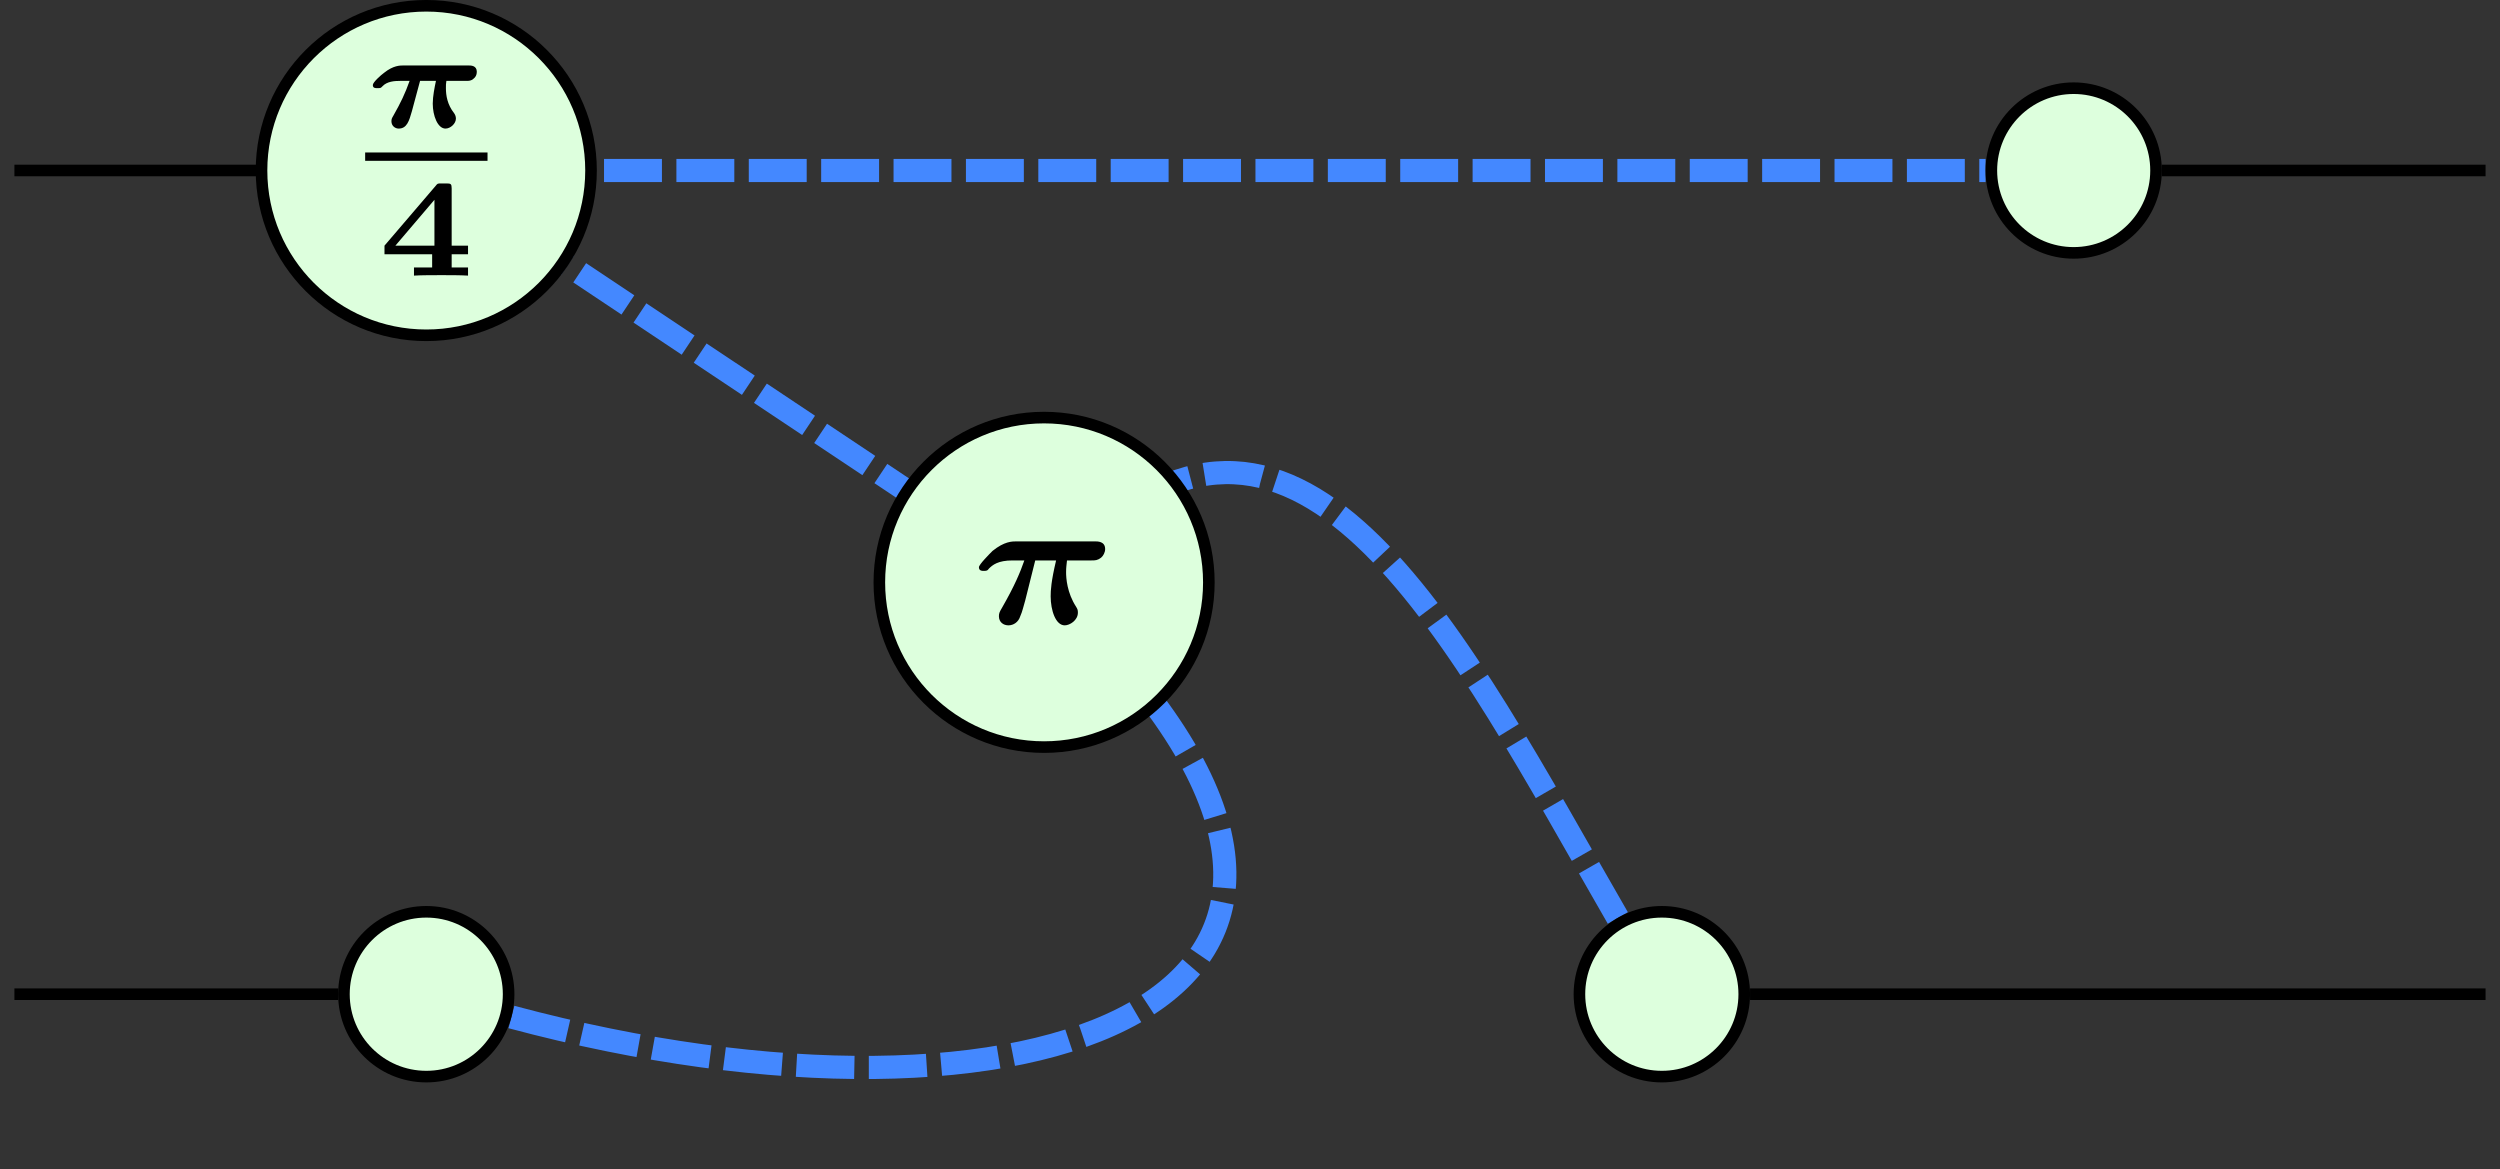 <?xml version="1.0" encoding="UTF-8"?>
<svg xmlns="http://www.w3.org/2000/svg" xmlns:xlink="http://www.w3.org/1999/xlink" width="86.036pt" height="40.23pt" viewBox="0 0 86.036 40.23" version="1.1">
<rect x="0" y="0" width="86.036" height="40.23" fill="#333333" stroke="none"/>
<defs>
<g>
<symbol overflow="visible" id="glyph0-0">
<path style="stroke:none;" d=""/>
</symbol>
<symbol overflow="visible" id="glyph0-1">
<path style="stroke:none;" d="M 3.484 -1.594 C 3.562 -1.594 3.656 -1.594 3.734 -1.672 C 3.797 -1.719 3.844 -1.797 3.844 -1.906 C 3.844 -2.125 3.641 -2.125 3.562 -2.125 L 1.312 -2.125 C 1.203 -2.125 0.969 -2.125 0.656 -1.875 C 0.547 -1.797 0.266 -1.547 0.266 -1.453 C 0.266 -1.344 0.344 -1.344 0.438 -1.344 C 0.547 -1.344 0.547 -1.359 0.594 -1.406 C 0.75 -1.578 1.016 -1.594 1.203 -1.594 L 1.531 -1.594 C 1.375 -1.156 1.234 -0.859 0.969 -0.391 C 0.922 -0.312 0.906 -0.281 0.906 -0.203 C 0.906 -0.047 1.031 0.047 1.156 0.047 C 1.438 0.047 1.516 -0.219 1.609 -0.547 L 1.891 -1.594 L 2.438 -1.594 C 2.391 -1.375 2.328 -1.062 2.328 -0.812 C 2.328 -0.391 2.5 0.047 2.766 0.047 C 2.938 0.047 3.125 -0.125 3.125 -0.297 C 3.125 -0.375 3.094 -0.438 3.062 -0.484 C 2.828 -0.781 2.781 -1.094 2.781 -1.344 C 2.781 -1.469 2.781 -1.484 2.797 -1.594 Z M 3.484 -1.594 "/>
</symbol>
<symbol overflow="visible" id="glyph1-0">
<path style="stroke:none;" d=""/>
</symbol>
<symbol overflow="visible" id="glyph1-1">
<path style="stroke:none;" d="M 3.094 -0.734 L 3.094 -1.031 L 2.531 -1.031 L 2.531 -3 C 2.531 -3.156 2.5 -3.172 2.359 -3.172 L 2.172 -3.172 C 2.047 -3.172 2.047 -3.172 1.984 -3.094 L 0.219 -1.031 L 0.219 -0.734 L 1.859 -0.734 L 1.859 -0.281 L 1.234 -0.281 L 1.234 0 C 1.469 -0.016 1.938 -0.016 2.188 -0.016 C 2.453 -0.016 2.828 -0.016 3.094 0 L 3.094 -0.281 L 2.531 -0.281 L 2.531 -0.734 Z M 1.938 -2.609 L 1.938 -1.031 L 0.594 -1.031 Z M 1.938 -2.609 "/>
</symbol>
<symbol overflow="visible" id="glyph2-0">
<path style="stroke:none;" d=""/>
</symbol>
<symbol overflow="visible" id="glyph2-1">
<path style="stroke:none;" d="M 2.141 -2.172 L 2.859 -2.172 C 2.688 -1.453 2.672 -1.141 2.672 -0.938 C 2.672 -0.453 2.844 0.062 3.156 0.062 C 3.328 0.062 3.609 -0.109 3.609 -0.375 C 3.609 -0.469 3.594 -0.5 3.547 -0.578 C 3.234 -1.062 3.203 -1.562 3.203 -1.766 C 3.203 -1.938 3.219 -2.016 3.234 -2.172 L 4.078 -2.172 C 4.203 -2.172 4.281 -2.172 4.406 -2.266 C 4.484 -2.328 4.547 -2.453 4.547 -2.562 C 4.547 -2.828 4.297 -2.828 4.188 -2.828 L 1.5 -2.828 C 1.344 -2.828 1.078 -2.828 0.672 -2.5 C 0.578 -2.406 0.203 -2.031 0.203 -1.938 C 0.203 -1.812 0.312 -1.812 0.375 -1.812 C 0.484 -1.812 0.5 -1.828 0.547 -1.891 C 0.672 -2.016 0.859 -2.172 1.359 -2.172 L 1.766 -2.172 C 1.625 -1.766 1.438 -1.312 1 -0.547 C 0.906 -0.391 0.891 -0.344 0.891 -0.25 C 0.891 -0.047 1.047 0.062 1.219 0.062 C 1.391 0.062 1.562 -0.047 1.625 -0.25 C 1.703 -0.422 1.734 -0.594 1.797 -0.797 Z M 2.141 -2.172 "/>
</symbol>
</g>
<clipPath id="clip1">
  <path d="M 6 9 L 54 9 L 54 40.23 L 6 40.23 Z M 6 9 "/>
</clipPath>
<clipPath id="clip2">
  <path d="M 25 4 L 67 4 L 67 40.23 L 25 40.23 Z M 25 4 "/>
</clipPath>
<clipPath id="clip3">
  <path d="M 48 25 L 66 25 L 66 40.23 L 48 40.23 Z M 48 25 "/>
</clipPath>
<clipPath id="clip4">
  <path d="M 6 25 L 24 25 L 24 40.23 L 6 40.23 Z M 6 25 "/>
</clipPath>
</defs>
<g id="surface1">
<path style="fill:none;stroke-width:0.399;stroke-linecap:butt;stroke-linejoin:miter;stroke:rgb(0%,0%,0%);stroke-opacity:1;stroke-miterlimit:10;" d="M 38.467 14.175 L 49.608 14.175 " transform="matrix(1,0,0,-1,35.931,20.042)"/>
<path style="fill:none;stroke-width:0.399;stroke-linecap:butt;stroke-linejoin:miter;stroke:rgb(0%,0%,0%);stroke-opacity:1;stroke-miterlimit:10;" d="M -35.435 14.175 L -22.396 14.175 " transform="matrix(1,0,0,-1,35.931,20.042)"/>
<path style="fill:none;stroke-width:0.797;stroke-linecap:butt;stroke-linejoin:miter;stroke:rgb(26.668%,53.333%,100%);stroke-opacity:1;stroke-dasharray:1.993,0.498;stroke-miterlimit:10;" d="M -20.126 14.175 C 0.358 14.175 11.917 14.175 32.401 14.175 " transform="matrix(1,0,0,-1,35.931,20.042)"/>
<path style="fill:none;stroke-width:0.399;stroke-linecap:butt;stroke-linejoin:miter;stroke:rgb(0%,0%,0%);stroke-opacity:1;stroke-miterlimit:10;" d="M -35.435 -14.173 L -24.294 -14.173 " transform="matrix(1,0,0,-1,35.931,20.042)"/>
<path style="fill:none;stroke-width:0.399;stroke-linecap:butt;stroke-linejoin:miter;stroke:rgb(0%,0%,0%);stroke-opacity:1;stroke-miterlimit:10;" d="M 24.296 -14.173 L 49.608 -14.173 " transform="matrix(1,0,0,-1,35.931,20.042)"/>
<g clip-path="url(#clip1)" clip-rule="nonzero">
<path style="fill:none;stroke-width:0.797;stroke-linecap:butt;stroke-linejoin:miter;stroke:rgb(26.668%,53.333%,100%);stroke-opacity:1;stroke-dasharray:1.993,0.498;stroke-miterlimit:10;" d="M -18.329 -14.958 C -0.298 -19.79 14.335 -14.333 1.135 -1.134 " transform="matrix(1,0,0,-1,35.931,20.042)"/>
</g>
<g clip-path="url(#clip2)" clip-rule="nonzero">
<path style="fill:none;stroke-width:0.797;stroke-linecap:butt;stroke-linejoin:miter;stroke:rgb(26.668%,53.333%,100%);stroke-opacity:1;stroke-dasharray:1.993,0.498;stroke-miterlimit:10;" d="M 19.745 -11.548 C 14.245 -2.021 8.909 8.909 1.135 1.136 " transform="matrix(1,0,0,-1,35.931,20.042)"/>
</g>
<path style="fill:none;stroke-width:0.797;stroke-linecap:butt;stroke-linejoin:miter;stroke:rgb(26.668%,53.333%,100%);stroke-opacity:1;stroke-dasharray:1.993,0.498;stroke-miterlimit:10;" d="M -20.126 13.417 L -1.134 0.757 " transform="matrix(1,0,0,-1,35.931,20.042)"/>
<path style="fill-rule:nonzero;fill:rgb(86.667%,100%,86.667%);fill-opacity:1;stroke-width:0.399;stroke-linecap:butt;stroke-linejoin:miter;stroke:rgb(0%,0%,0%);stroke-opacity:1;stroke-miterlimit:10;" d="M 38.268 14.175 C 38.268 15.737 36.999 17.007 35.432 17.007 C 33.87 17.007 32.6 15.737 32.6 14.175 C 32.6 12.608 33.87 11.339 35.432 11.339 C 36.999 11.339 38.268 12.608 38.268 14.175 Z M 38.268 14.175 " transform="matrix(1,0,0,-1,35.931,20.042)"/>
<path style="fill-rule:nonzero;fill:rgb(86.667%,100%,86.667%);fill-opacity:1;stroke-width:0.399;stroke-linecap:butt;stroke-linejoin:miter;stroke:rgb(0%,0%,0%);stroke-opacity:1;stroke-miterlimit:10;" d="M -21.259 19.843 C -24.392 19.843 -26.931 17.304 -26.931 14.175 C -26.931 11.042 -24.392 8.503 -21.259 8.503 C -18.13 8.503 -15.591 11.042 -15.591 14.175 C -15.591 17.304 -18.13 19.843 -21.259 19.843 Z M -21.259 19.843 " transform="matrix(1,0,0,-1,35.931,20.042)"/>
<g style="fill:rgb(0%,0%,0%);fill-opacity:1;">
  <use xlink:href="#glyph0-1" x="12.565" y="4.378"/>
</g>
<path style="fill:none;stroke-width:0.359;stroke-linecap:butt;stroke-linejoin:miter;stroke:rgb(0%,0%,0%);stroke-opacity:1;stroke-miterlimit:10;" d="M 0.002 -0 L 5.266 -0 " transform="matrix(0.8,0,0,-0.8,12.565,5.391)"/>
<g style="fill:rgb(0%,0%,0%);fill-opacity:1;">
  <use xlink:href="#glyph1-1" x="13.013" y="9.485"/>
</g>
<path style="fill-rule:nonzero;fill:rgb(86.667%,100%,86.667%);fill-opacity:1;stroke-width:0.399;stroke-linecap:butt;stroke-linejoin:miter;stroke:rgb(0%,0%,0%);stroke-opacity:1;stroke-miterlimit:10;" d="M -0.001 5.671 C -3.13 5.671 -5.669 3.132 -5.669 -0.001 C -5.669 -3.13 -3.13 -5.669 -0.001 -5.669 C 3.131 -5.669 5.671 -3.13 5.671 -0.001 C 5.671 3.132 3.131 5.671 -0.001 5.671 Z M -0.001 5.671 " transform="matrix(1,0,0,-1,35.931,20.042)"/>
<g style="fill:rgb(0%,0%,0%);fill-opacity:1;">
  <use xlink:href="#glyph2-1" x="33.486" y="21.459"/>
</g>
<path style=" stroke:none;fill-rule:nonzero;fill:rgb(86.667%,100%,86.667%);fill-opacity:1;" d="M 60.027 34.215 C 60.027 32.648 58.758 31.379 57.191 31.379 C 55.625 31.379 54.355 32.648 54.355 34.215 C 54.355 35.781 55.625 37.051 57.191 37.051 C 58.758 37.051 60.027 35.781 60.027 34.215 Z M 60.027 34.215 "/>
<g clip-path="url(#clip3)" clip-rule="nonzero">
<path style="fill:none;stroke-width:0.399;stroke-linecap:butt;stroke-linejoin:miter;stroke:rgb(0%,0%,0%);stroke-opacity:1;stroke-miterlimit:10;" d="M 24.096 -14.173 C 24.096 -12.606 22.827 -11.337 21.26 -11.337 C 19.694 -11.337 18.424 -12.606 18.424 -14.173 C 18.424 -15.739 19.694 -17.009 21.26 -17.009 C 22.827 -17.009 24.096 -15.739 24.096 -14.173 Z M 24.096 -14.173 " transform="matrix(1,0,0,-1,35.931,20.042)"/>
</g>
<path style=" stroke:none;fill-rule:nonzero;fill:rgb(86.667%,100%,86.667%);fill-opacity:1;" d="M 17.504 34.215 C 17.504 32.648 16.238 31.379 14.672 31.379 C 13.105 31.379 11.836 32.648 11.836 34.215 C 11.836 35.781 13.105 37.051 14.672 37.051 C 16.238 37.051 17.504 35.781 17.504 34.215 Z M 17.504 34.215 "/>
<g clip-path="url(#clip4)" clip-rule="nonzero">
<path style="fill:none;stroke-width:0.399;stroke-linecap:butt;stroke-linejoin:miter;stroke:rgb(0%,0%,0%);stroke-opacity:1;stroke-miterlimit:10;" d="M -18.427 -14.173 C -18.427 -12.606 -19.693 -11.337 -21.259 -11.337 C -22.826 -11.337 -24.095 -12.606 -24.095 -14.173 C -24.095 -15.739 -22.826 -17.009 -21.259 -17.009 C -19.693 -17.009 -18.427 -15.739 -18.427 -14.173 Z M -18.427 -14.173 " transform="matrix(1,0,0,-1,35.931,20.042)"/>
</g>
</g>
</svg>
